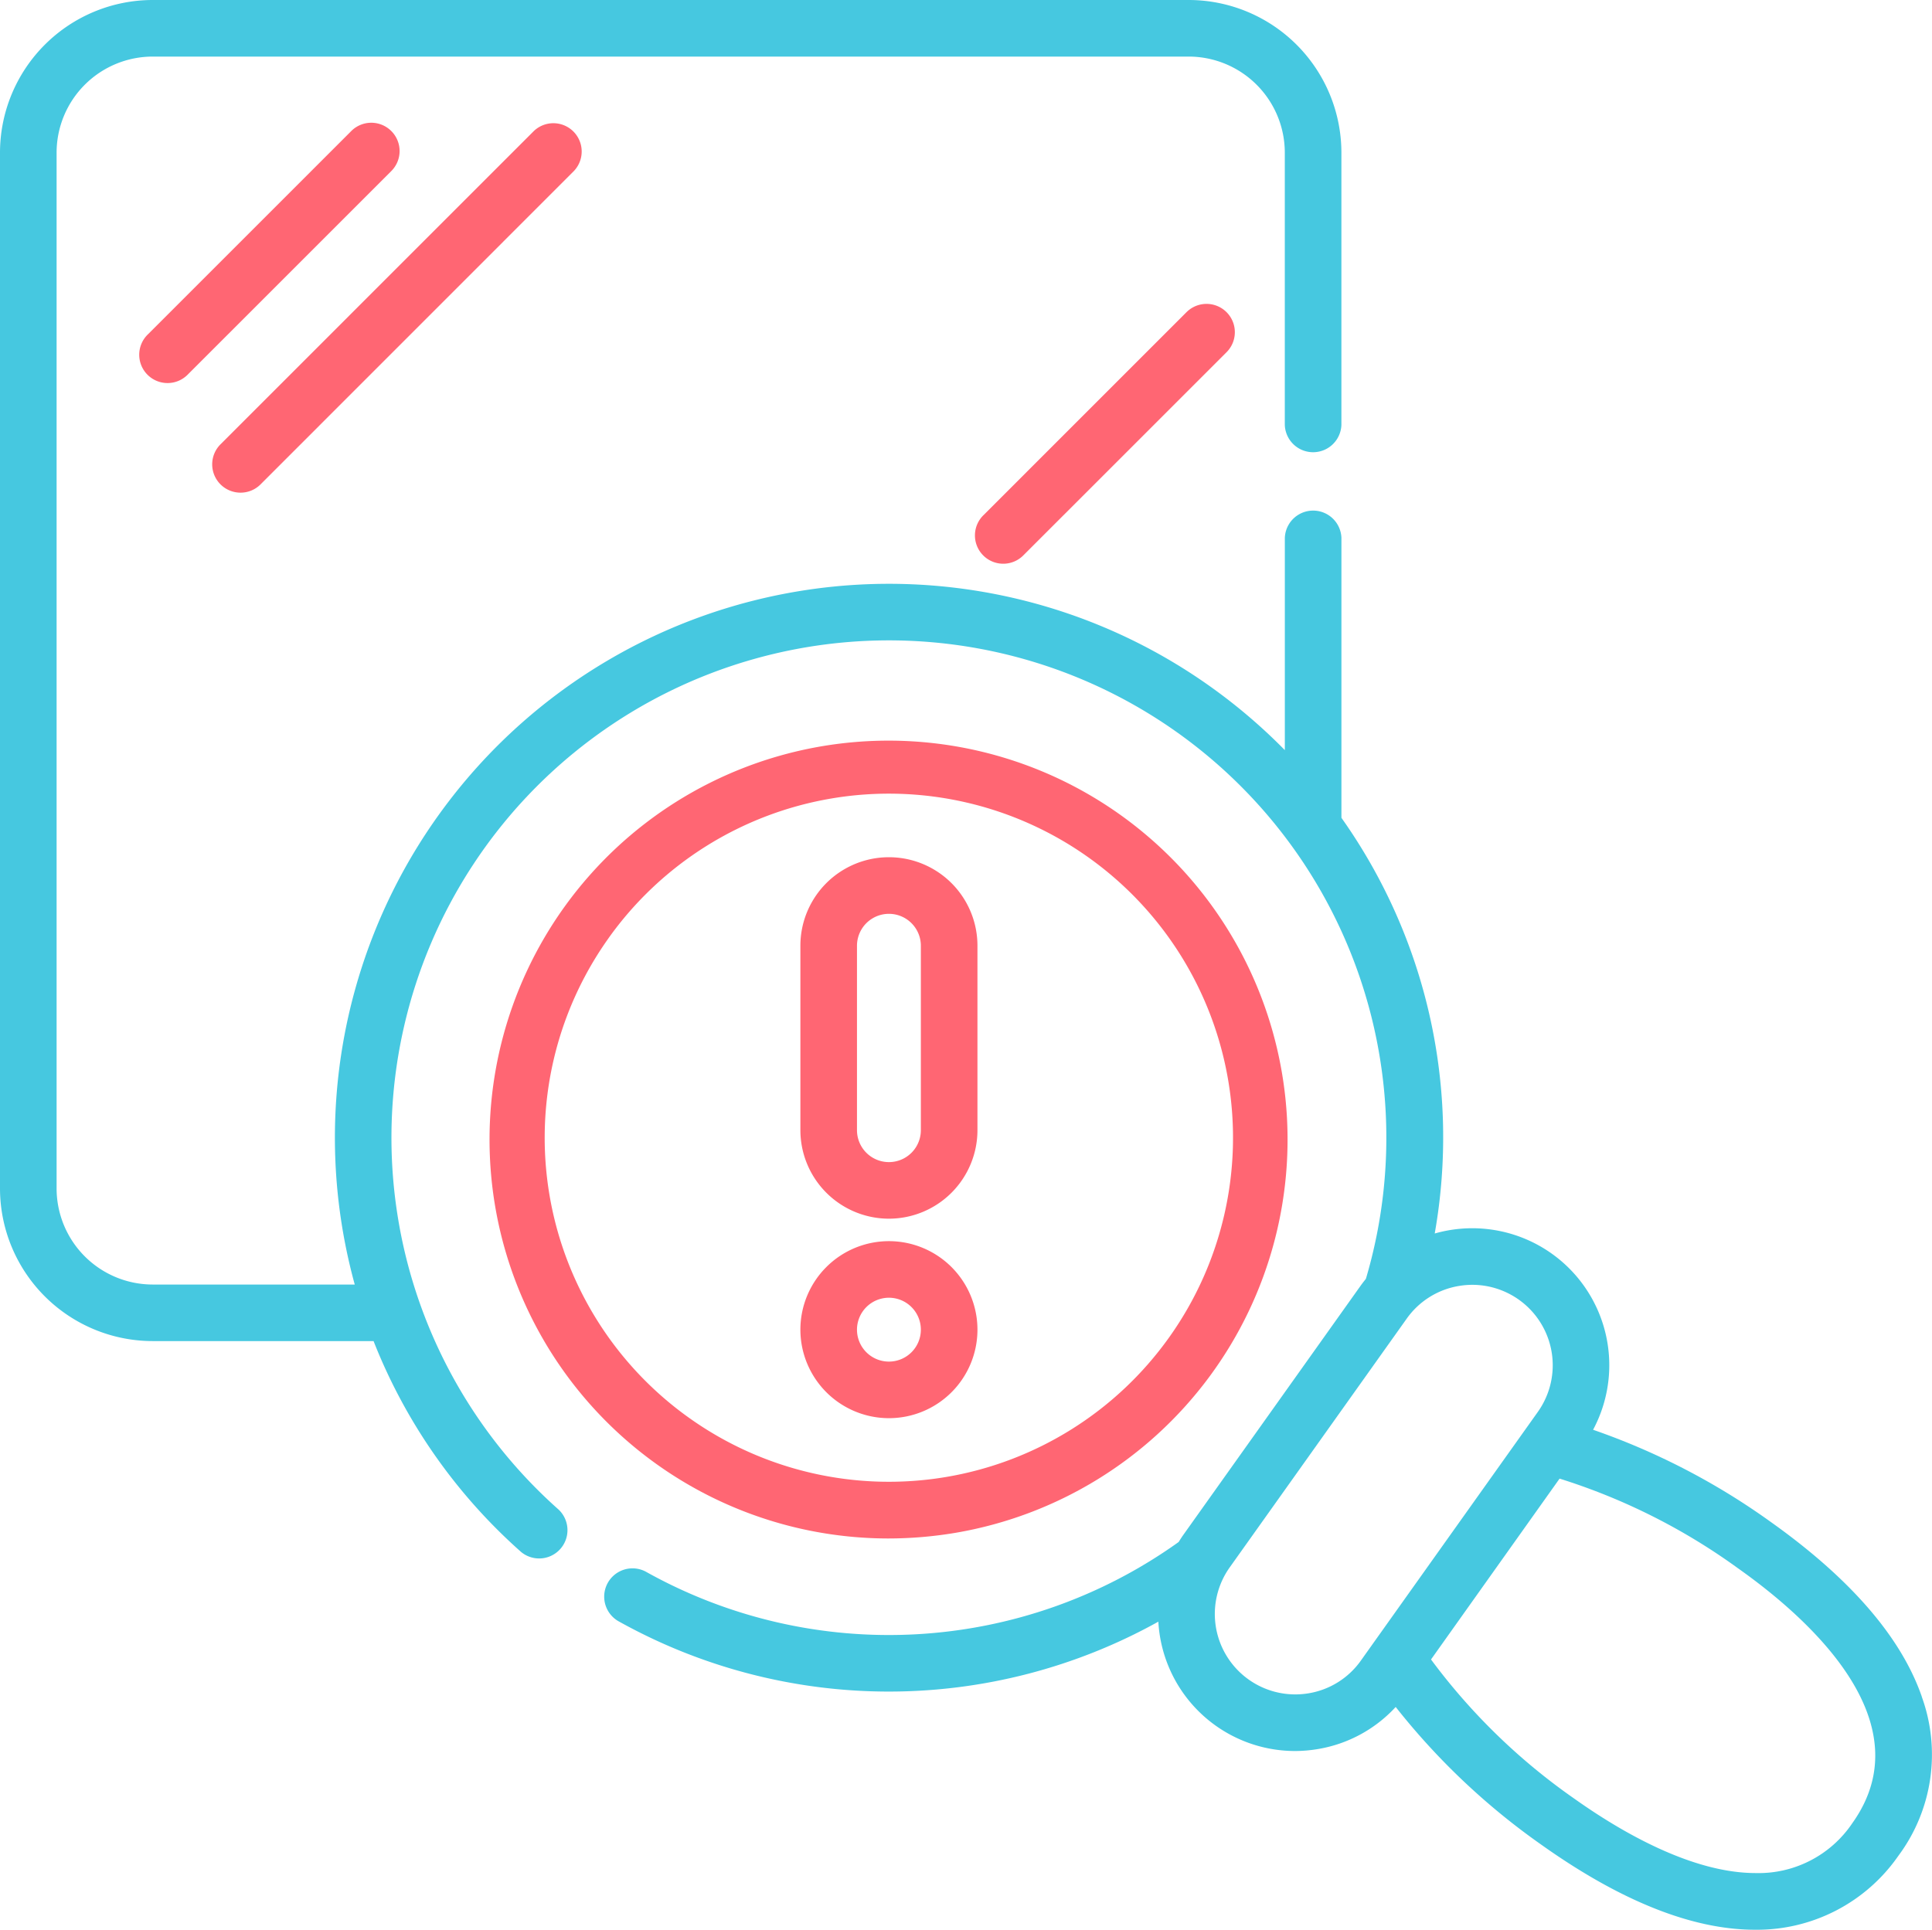 <svg xmlns="http://www.w3.org/2000/svg" width="66.122" height="66.061" viewBox="0 0 66.122 66.061"><defs><style>.a{fill:#46c8e0;}.b{fill:#ff6673;}</style></defs><g transform="translate(0 -0.234)"><path class="a" d="M65.776,58.323c-.7-2.028-2.435-4.042-5.167-5.985a23.679,23.679,0,0,0-6.086-3.159,4.688,4.688,0,0,0-5.42-6.719A18.913,18.913,0,0,0,45.91,28.23V18.651a.969.969,0,0,0-1.937,0v7.262a19.092,19.092,0,0,0-2.559-2.183A18.961,18.961,0,0,0,11.591,41.388a19.08,19.08,0,0,0,.55,2.819H5.225a3.292,3.292,0,0,1-3.288-3.288V5.459A3.292,3.292,0,0,1,5.225,2.171H40.684a3.292,3.292,0,0,1,3.288,3.288v9.318a.969.969,0,0,0,1.937,0V5.459A5.231,5.231,0,0,0,40.684.234H5.225A5.231,5.231,0,0,0,0,5.459V40.918a5.231,5.231,0,0,0,5.225,5.225h7.56a18.88,18.88,0,0,0,5.051,7.22.969.969,0,0,0,1.284-1.45,17.025,17.025,0,1,1,27.627-7.9c-.063.078-.125.157-.184.24l-6.057,8.514c-.059.083-.114.168-.167.254A17.038,17.038,0,0,1,22.1,54.035a.969.969,0,0,0-.949,1.689,18.978,18.978,0,0,0,18.493.024,4.688,4.688,0,0,0,4.67,4.428,4.742,4.742,0,0,0,.79-.067,4.655,4.655,0,0,0,2.663-1.441,23.665,23.665,0,0,0,4.981,4.713c3.058,2.175,5.46,2.913,7.312,2.913a5.886,5.886,0,0,0,4.913-2.534,5.8,5.8,0,0,0,.8-5.439ZM44.787,58.2a2.753,2.753,0,0,1-2.7-4.311l6.057-8.514a2.735,2.735,0,0,1,1.786-1.119,2.791,2.791,0,0,1,.464-.039,2.754,2.754,0,0,1,2.238,4.35l-6.057,8.514A2.735,2.735,0,0,1,44.787,58.2ZM63.4,62.639a3.865,3.865,0,0,1-3.314,1.715c-2.185,0-4.615-1.416-6.21-2.55a21.149,21.149,0,0,1-4.9-4.762l4.4-6.191a21.157,21.157,0,0,1,6.1,3.065C62,55.7,65.84,59.208,63.4,62.639Z" transform="translate(0 0)"/><path class="b" d="M143.084,223.075a13.9,13.9,0,0,0,2.311-.194,13.656,13.656,0,1,0-2.31.194Zm-9.569-20.546a11.778,11.778,0,1,1,2.771,16.425A11.772,11.772,0,0,1,133.516,202.529Z" transform="translate(-112.691 -170.175)"/><path class="b" d="M215.138,239.844a3.033,3.033,0,0,0,3.03-3.03V230.5a3.03,3.03,0,0,0-6.06,0v6.313A3.033,3.033,0,0,0,215.138,239.844Zm-1.093-9.343a1.093,1.093,0,1,1,2.186,0v6.313a1.093,1.093,0,0,1-2.186,0Z" transform="translate(-184.715 -197.891)"/><path class="b" d="M215.138,335.289a3.03,3.03,0,1,0-3.03-3.03A3.033,3.033,0,0,0,215.138,335.289Zm0-4.123a1.093,1.093,0,1,1-1.093,1.093A1.094,1.094,0,0,1,215.138,331.166Z" transform="translate(-184.715 -286.507)"/><path class="b" d="M45.634,33.056a.968.968,0,0,0-1.37,0l-6.957,6.957a.969.969,0,1,0,1.37,1.37l6.957-6.957A.968.968,0,0,0,45.634,33.056Z" transform="translate(-32.242 -28.336)"/><path class="b" d="M57.2,45.436a.965.965,0,0,0,.685-.284L68.607,34.427a.969.969,0,0,0-1.37-1.37L56.512,43.783a.969.969,0,0,0,.685,1.653Z" transform="translate(-48.967 -28.337)"/><path class="b" d="M265.736,80.942,258.779,87.9a.969.969,0,1,0,1.37,1.37l6.957-6.957a.969.969,0,0,0-1.37-1.37Z" transform="translate(-225.112 -70.038)"/></g></svg>